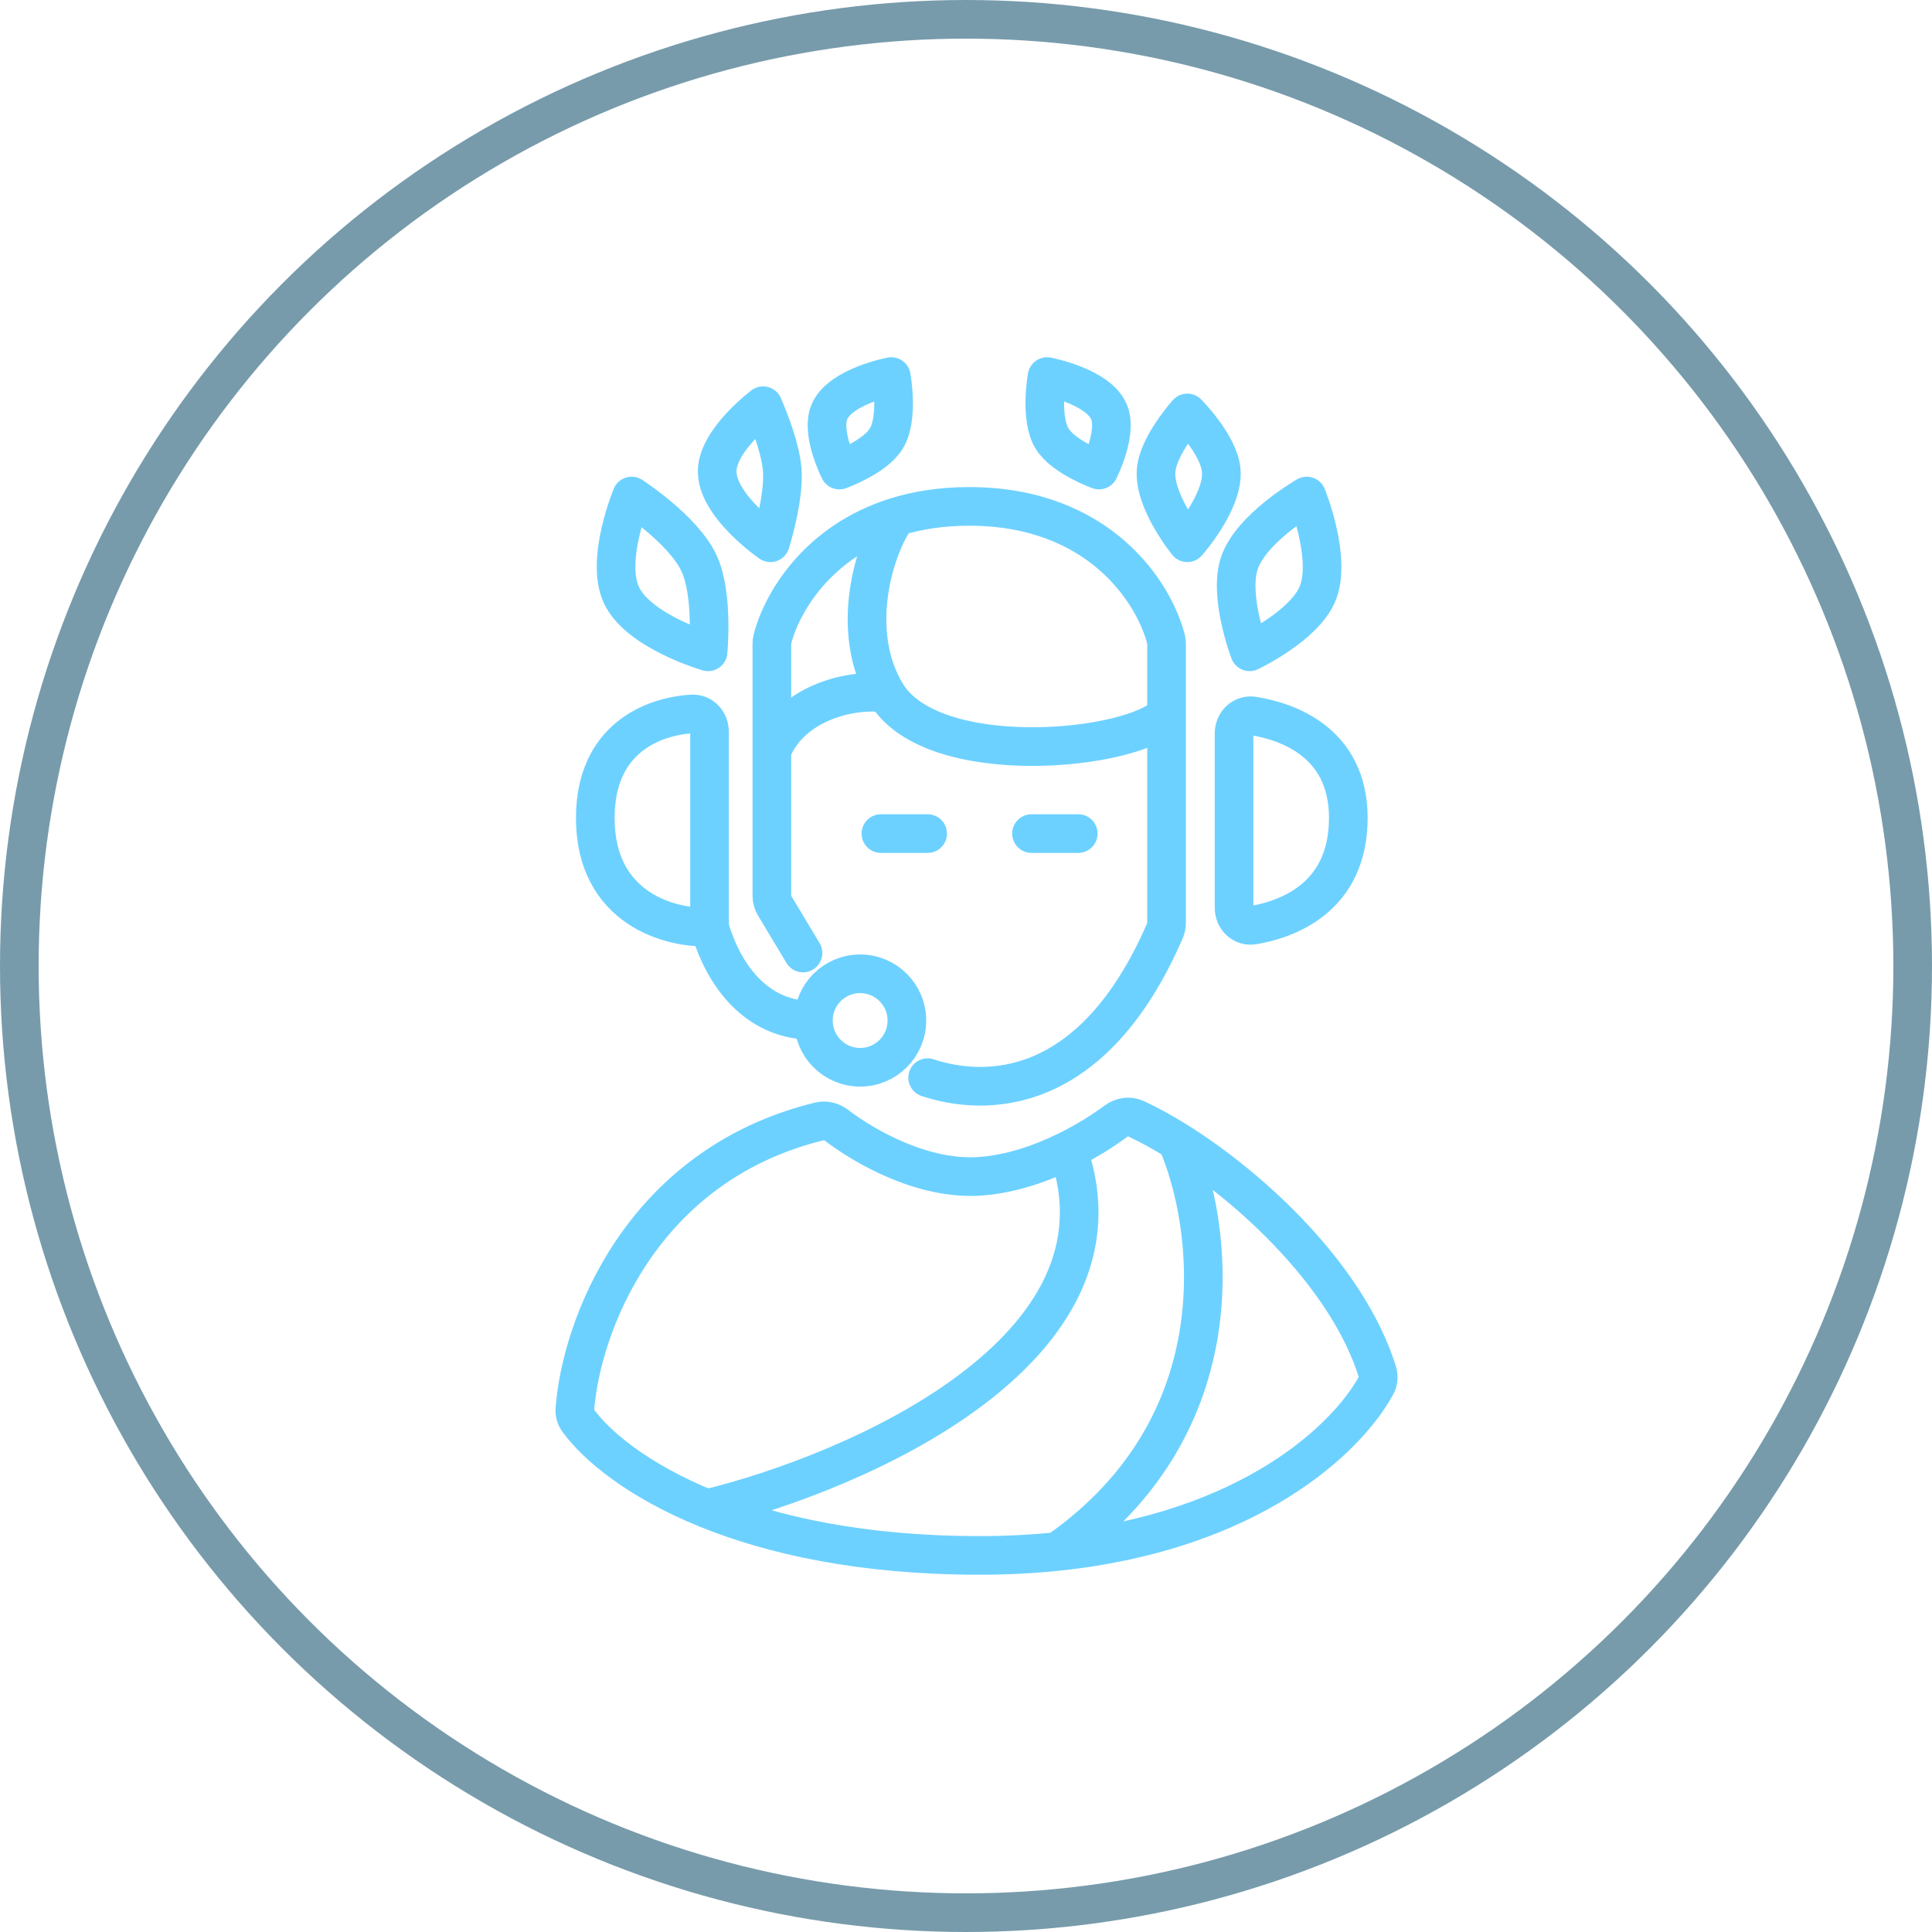 <svg width="100" height="100" viewBox="0 0 100 100" fill="none" xmlns="http://www.w3.org/2000/svg">
<rect width="100" height="100" fill="white"/>
<circle cx="50" cy="50" r="49" stroke="#779BAB" stroke-width="2"/>
<path d="M36.584 78.089C39.949 79.457 44.588 80.508 50.703 80.508C52.128 80.508 53.471 80.436 54.735 80.304M36.584 78.089C32.98 76.624 30.839 74.796 29.912 73.509C29.793 73.344 29.74 73.144 29.755 72.942C30.063 68.765 33.099 60.32 42.42 58.042C42.724 57.967 43.045 58.051 43.294 58.241C44.756 59.362 47.767 61.082 50.703 60.886C52.332 60.778 53.939 60.207 55.28 59.542M36.584 78.089C44.342 76.208 58.941 69.864 55.28 59.542M55.28 59.542C56.291 59.041 57.152 58.485 57.758 58.033C58.054 57.812 58.445 57.744 58.782 57.898C59.435 58.199 60.158 58.592 60.917 59.066M60.917 59.066C64.851 61.522 69.778 66.129 71.296 71.015C71.367 71.243 71.348 71.488 71.234 71.698C69.723 74.479 64.696 79.263 54.735 80.304M60.917 59.066C62.799 63.39 64.197 73.69 54.735 80.304M48.015 55.779C50.95 56.758 56.535 56.853 60.298 48.174C60.351 48.051 60.38 47.916 60.38 47.782C60.38 46.11 60.38 42.282 60.38 36.963M41.564 49.328L40.094 46.877C40 46.722 39.951 46.544 39.951 46.363V38.845M36.725 47.984V37.877C36.725 37.359 36.33 36.921 35.814 36.954C33.743 37.085 30.812 38.26 30.812 42.339C30.812 47.07 34.754 48.074 36.725 47.984ZM36.725 47.984C37.173 49.597 38.607 52.822 42.102 52.822M42.102 52.822C42.102 51.486 43.185 50.403 44.521 50.403C45.857 50.403 46.94 51.486 46.94 52.822C46.94 54.158 45.857 55.242 44.521 55.242C43.185 55.242 42.102 54.158 42.102 52.822ZM46.399 26.749C47.49 26.411 48.74 26.211 50.165 26.211C56.941 26.211 59.755 30.729 60.353 33.091C60.372 33.165 60.38 33.238 60.38 33.314C60.38 34.596 60.38 35.814 60.38 36.963M46.399 26.749C42.304 28.017 40.45 31.225 39.978 33.091C39.959 33.164 39.951 33.238 39.951 33.314V38.845M46.399 26.749C45.235 28.362 43.929 32.663 45.865 35.888M45.865 35.888C48.284 39.92 58.767 38.845 60.38 36.963M45.865 35.888C44.252 35.619 41.026 36.264 39.951 38.845M45.596 43.146H48.015M53.391 43.146H55.81M43.446 24.33C43.446 24.33 45.263 23.68 45.865 22.717C46.535 21.645 46.133 19.491 46.133 19.491C46.133 19.491 43.416 20.006 42.908 21.373C42.499 22.473 43.446 24.33 43.446 24.33ZM39.5 21C39.5 21 37.188 22.733 37.122 24.33C37.047 26.149 39.876 28.093 39.876 28.093C39.876 28.093 40.599 25.815 40.489 24.33C40.388 22.977 39.5 21 39.5 21ZM32.694 25.674C32.694 25.674 31.324 28.956 32.156 30.781C33.028 32.693 36.65 33.738 36.65 33.738C36.65 33.738 36.936 30.799 36.188 29.168C35.383 27.414 32.694 25.674 32.694 25.674ZM69.788 42.339C69.788 46.516 66.55 47.602 64.866 47.885C64.322 47.976 63.874 47.536 63.874 46.984V37.963C63.874 37.411 64.322 36.971 64.867 37.058C66.551 37.327 69.788 38.362 69.788 42.339Z" stroke="#6DD1FF" stroke-width="2" stroke-linecap="round" stroke-linejoin="round"/>
<path d="M54.466 22.717C55.068 23.68 56.885 24.33 56.885 24.33C56.885 24.33 57.832 22.473 57.423 21.373C56.915 20.006 54.197 19.491 54.197 19.491C54.197 19.491 53.796 21.645 54.466 22.717Z" stroke="#6DD1FF" stroke-width="2" stroke-linecap="round" stroke-linejoin="round"/>
<path d="M63.209 24.33C63.076 22.994 61.455 21.373 61.455 21.373C61.455 21.373 59.966 23.02 59.842 24.33C59.691 25.922 61.455 28.093 61.455 28.093C61.455 28.093 63.369 25.943 63.209 24.33Z" stroke="#6DD1FF" stroke-width="2" stroke-linecap="round" stroke-linejoin="round"/>
<path d="M68.175 30.781C68.978 28.944 67.637 25.674 67.637 25.674C67.637 25.674 64.744 27.334 64.143 29.168C63.583 30.876 64.68 33.738 64.68 33.738C64.68 33.738 67.459 32.419 68.175 30.781Z" stroke="#6DD1FF" stroke-width="2" stroke-linecap="round" stroke-linejoin="round"/>
</svg>
